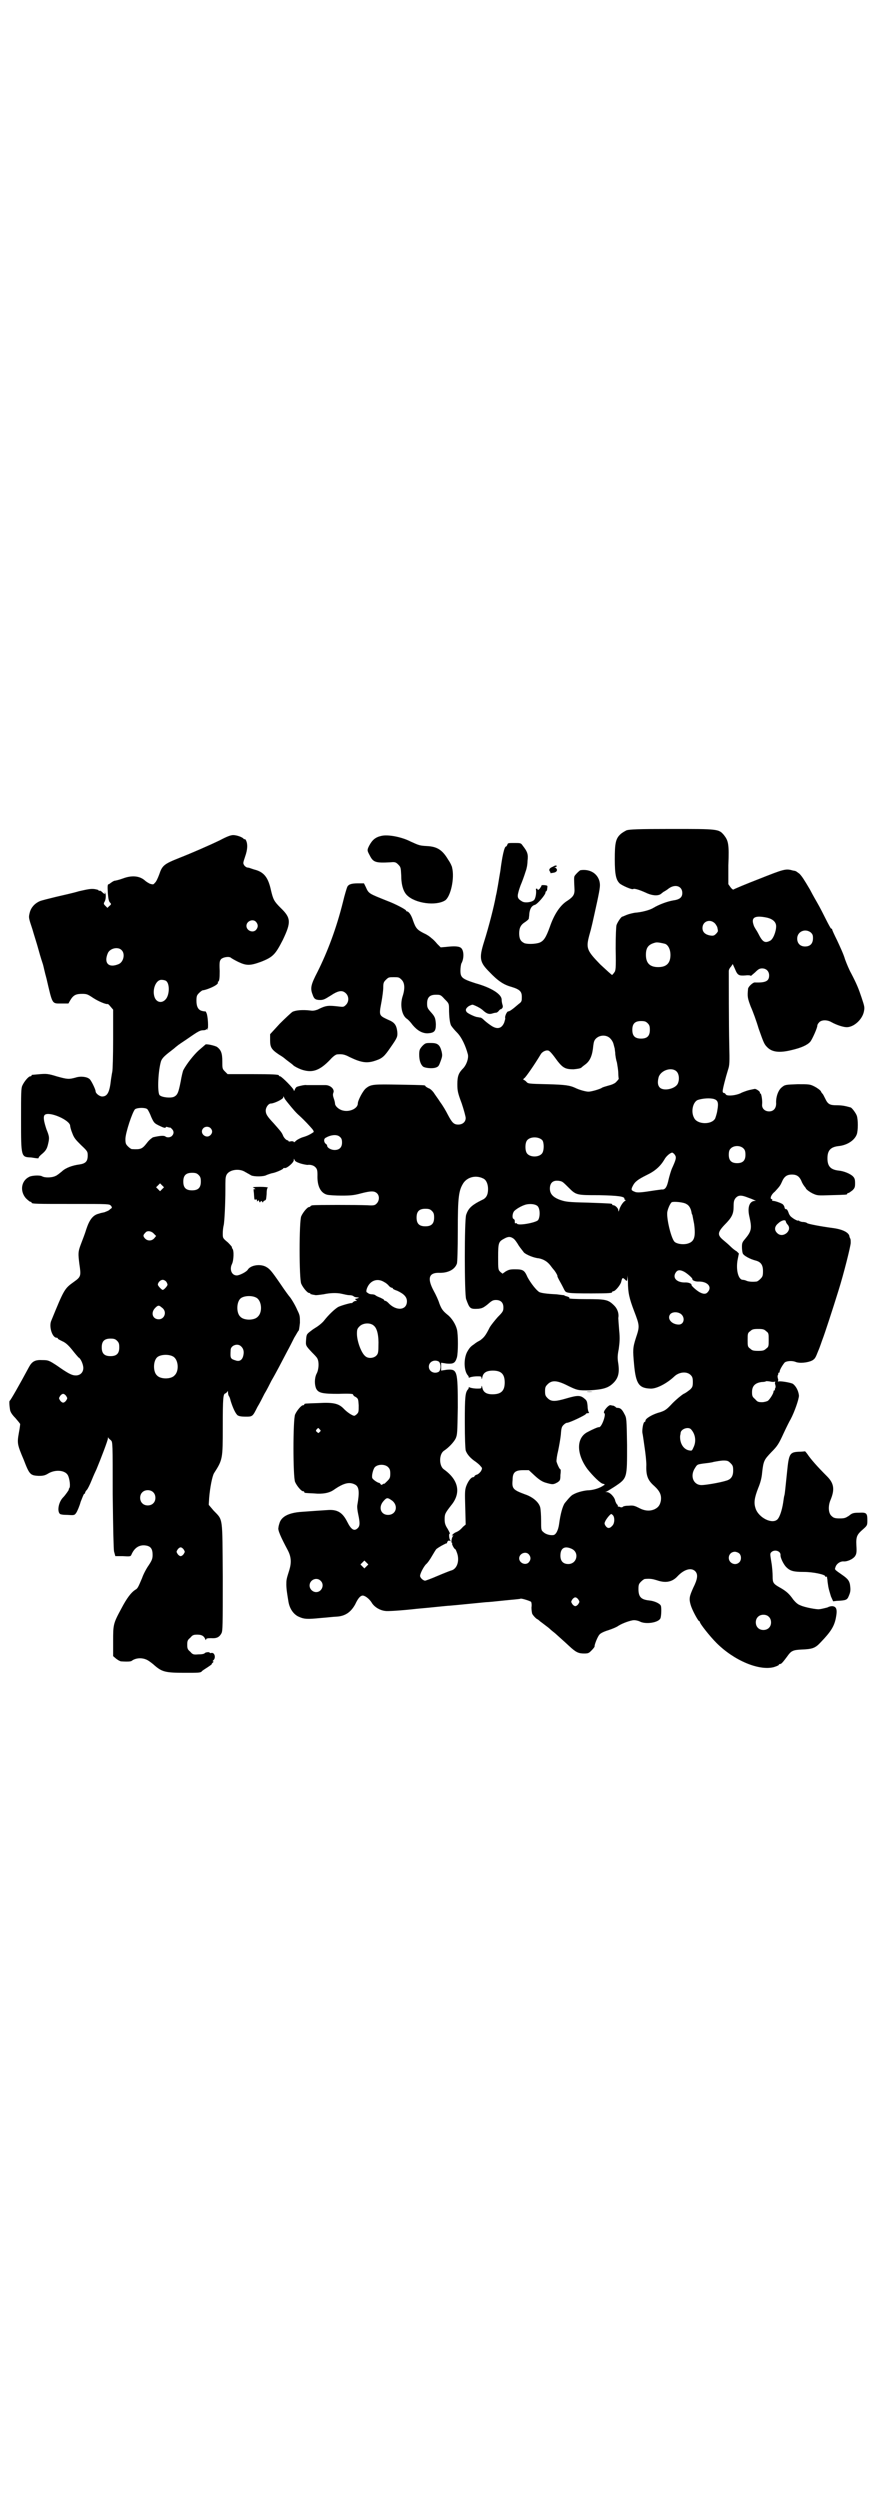 <?xml version="1.0" standalone="no"?>
<!DOCTYPE svg PUBLIC "-//W3C//DTD SVG 20010904//EN"
 "http://www.w3.org/TR/2001/REC-SVG-20010904/DTD/svg10.dtd">
<svg version="1.0" xmlns="http://www.w3.org/2000/svg"
 width="1000pt" height="2850pt" viewBox="0 0 1000 2850"
 preserveAspectRatio="xMidYMid meet">
<g transform="translate(0,2850) scale(0.5,-0.5)"
fill="#000000" stroke="none">
<path d="M1429 3807 c-4 -2 -11 -6 -14 -9 -11 -10 -13 -21 -13 -57 0 -36 3
-48 12 -56 7 -5 27 -14 30 -12 3 2 17 -3 28 -8 14 -7 27 -8 34 -4 3 2 6 5 8 6
2 1 7 4 12 8 15 10 30 4 30 -11 0 -10 -6 -15 -21 -17 -12 -2 -32 -9 -45 -17
-8 -5 -27 -10 -42 -11 -6 -1 -14 -3 -19 -5 -5 -2 -9 -4 -10 -4 -2 0 -10 -11
-13 -19 -1 -3 -2 -24 -2 -54 1 -46 0 -50 -3 -54 -2 -3 -5 -6 -5 -6 -1 0 -13
11 -27 24 -31 32 -33 37 -25 67 5 17 7 27 18 77 7 33 7 37 5 46 -5 18 -22 28
-43 25 -2 0 -13 -11 -14 -14 -1 -3 -1 -7 0 -27 1 -14 -2 -19 -15 -28 -17 -10
-31 -31 -41 -60 -9 -25 -14 -32 -23 -36 -10 -4 -31 -4 -36 -1 -8 4 -11 10 -11
22 0 13 4 20 14 26 4 3 8 6 8 8 0 2 1 6 1 10 1 11 5 19 13 21 6 2 24 23 24 28
0 2 1 3 2 3 1 1 2 4 2 7 1 6 1 6 -7 7 -4 0 -7 0 -6 -1 0 -1 -2 -4 -4 -7 -3 -3
-5 -4 -5 -2 0 1 -1 2 -2 2 -1 0 -2 -1 -2 -1 2 -9 -1 -22 -4 -25 -5 -5 -19 -7
-26 -4 -11 6 -13 10 -10 21 1 5 4 13 5 16 3 7 8 20 12 33 2 5 4 15 4 23 2 15
0 21 -11 35 -4 6 -5 6 -19 6 -14 0 -15 0 -16 -4 -1 -2 -2 -4 -3 -4 -4 0 -9
-24 -13 -56 -1 -5 -3 -18 -5 -30 -2 -11 -4 -23 -5 -26 -4 -23 -16 -70 -27
-105 -12 -38 -10 -47 12 -69 19 -20 32 -29 50 -34 20 -6 24 -11 24 -23 0 -9 0
-11 -7 -16 -15 -13 -21 -17 -24 -17 -3 0 -8 -11 -7 -15 1 -1 -1 -6 -2 -10 -6
-15 -17 -17 -32 -6 -6 4 -13 10 -15 12 -3 3 -6 5 -8 5 -2 0 -5 1 -6 1 -5 0
-24 9 -25 12 -3 4 -2 8 5 13 4 2 8 4 10 3 8 -3 18 -8 24 -14 7 -6 12 -8 19 -6
3 1 7 2 9 2 2 0 5 2 7 5 2 2 4 4 4 3 0 -1 1 0 3 2 2 2 2 5 1 8 -1 3 -2 8 -2
12 0 12 -23 27 -59 37 -31 10 -35 13 -35 29 0 6 1 13 2 16 7 12 6 31 -1 36 -5
4 -17 4 -34 2 l-12 -1 -8 8 c-4 5 -10 11 -13 13 -3 3 -10 8 -17 11 -16 8 -19
12 -25 29 -4 13 -10 21 -14 21 -1 0 -2 1 -2 2 0 2 -24 15 -43 22 -42 17 -42
16 -49 32 l-4 8 -13 0 c-15 0 -22 -2 -25 -8 -1 -2 -6 -18 -10 -35 -15 -60 -35
-113 -58 -159 -15 -29 -17 -37 -11 -52 3 -9 6 -12 17 -12 8 0 11 2 24 10 18
12 27 13 35 5 7 -7 7 -19 0 -26 -5 -5 -6 -5 -15 -4 -26 3 -30 3 -50 -7 -6 -2
-10 -3 -16 -2 -17 2 -33 1 -41 -3 -3 -2 -16 -14 -29 -27 l-22 -24 0 -14 c0
-16 3 -21 21 -33 7 -4 12 -8 13 -9 1 -1 5 -4 9 -7 4 -3 8 -6 9 -7 2 -3 16 -10
24 -12 22 -6 38 0 61 24 6 7 13 12 16 12 11 1 17 0 28 -6 27 -13 40 -15 60 -8
15 5 20 10 33 29 16 23 17 25 16 37 -2 15 -6 21 -21 27 -21 10 -21 9 -15 41 2
11 4 26 4 32 0 11 1 13 6 18 6 6 7 6 18 6 11 0 12 0 18 -6 7 -7 8 -20 2 -38
-6 -19 -2 -43 10 -51 2 -1 8 -7 13 -14 11 -13 22 -19 34 -19 16 1 19 5 19 21
-1 14 -2 17 -12 28 -7 8 -8 10 -8 19 0 14 6 20 20 20 10 0 11 0 20 -10 9 -9
10 -10 10 -21 0 -20 2 -37 6 -41 2 -3 7 -9 12 -14 11 -11 20 -31 25 -50 2 -9
-3 -23 -10 -31 -11 -11 -14 -18 -14 -37 0 -15 1 -20 10 -44 5 -15 9 -30 9 -33
0 -9 -7 -15 -17 -15 -10 0 -14 4 -24 23 -4 8 -11 20 -17 28 -5 8 -12 17 -15
22 -3 4 -8 9 -12 10 -4 2 -7 4 -7 5 0 2 -3 2 -59 3 -58 1 -65 1 -76 -8 -7 -5
-19 -28 -19 -35 0 -11 -18 -20 -34 -16 -9 2 -18 10 -18 16 0 1 -1 7 -3 12 -2
6 -2 9 -1 12 4 8 -6 18 -18 18 -29 0 -41 0 -43 0 -3 1 -17 -2 -22 -4 -2 -1 -4
-4 -5 -7 -1 -3 -2 -3 -2 -1 0 4 -27 31 -31 32 -2 0 -3 1 -3 2 0 2 -11 3 -64 3
l-53 0 -6 6 c-6 6 -6 7 -6 23 0 19 -3 26 -12 33 -5 3 -26 8 -27 5 -1 -1 -7 -6
-15 -13 -11 -10 -27 -30 -35 -45 -1 -2 -4 -14 -6 -26 -5 -25 -7 -31 -16 -35
-8 -3 -27 -1 -32 4 -5 5 -4 48 2 73 2 10 7 15 24 28 4 3 9 7 11 9 3 2 6 5 8 6
1 1 12 8 22 15 23 16 26 17 33 17 3 0 6 1 8 3 2 3 2 3 1 0 -1 -2 -1 -2 0 -2 3
3 1 32 -2 38 -1 3 -3 5 -3 4 -1 0 -3 0 -7 1 -9 2 -13 10 -13 23 0 11 1 13 6
18 3 3 7 6 8 6 9 1 28 9 33 14 2 2 3 4 2 4 -1 0 -1 1 1 2 2 2 3 6 3 24 -1 21
0 23 3 27 5 5 19 7 23 3 1 -1 8 -5 16 -9 19 -9 27 -9 52 0 28 11 33 17 50 50
19 40 19 50 -5 73 -15 15 -17 19 -22 40 -6 28 -15 40 -33 46 -4 1 -10 3 -13 4
-2 1 -6 2 -8 2 -1 0 -5 2 -7 5 -3 5 -3 5 2 20 6 17 6 29 2 37 -2 3 -3 4 -3 3
0 -1 -1 -1 -2 0 -2 4 -16 9 -24 9 -6 0 -14 -3 -31 -12 -25 -12 -64 -29 -92
-40 -35 -14 -39 -17 -46 -38 -3 -8 -7 -17 -10 -19 -3 -4 -4 -4 -11 -2 -4 2 -9
5 -11 7 -12 11 -30 13 -51 5 -8 -3 -17 -5 -18 -5 -2 0 -5 -2 -8 -4 -3 -2 -5
-4 -6 -4 -3 0 -3 -5 -2 -21 1 -12 2 -18 5 -21 3 -3 3 -4 -2 -8 l-4 -4 -5 5
c-4 4 -4 5 -1 10 3 6 3 19 0 20 -1 1 -1 1 0 -1 2 -4 -2 -2 -6 2 -2 2 -5 4 -6
3 -2 0 -3 0 -2 1 0 1 -4 2 -10 3 -9 1 -17 -1 -35 -5 -13 -4 -36 -9 -53 -13
-16 -4 -33 -8 -37 -10 -11 -5 -19 -14 -22 -25 -3 -12 -3 -12 6 -39 3 -11 10
-32 14 -47 4 -15 9 -30 10 -33 1 -3 4 -18 8 -32 14 -60 12 -57 34 -57 l16 0 4
7 c7 12 13 15 27 15 11 0 13 -1 25 -9 12 -8 31 -16 34 -14 0 0 3 -2 6 -6 l6
-7 0 -67 c0 -38 -1 -71 -2 -75 -1 -4 -2 -12 -3 -18 -3 -28 -8 -38 -20 -38 -6
0 -15 7 -15 12 0 4 -10 25 -14 28 -6 5 -20 7 -32 3 -15 -4 -18 -4 -43 3 -19 6
-24 6 -37 5 -20 -2 -20 -1 -20 -3 0 -1 -1 -2 -3 -2 -4 0 -14 -12 -18 -21 -3
-6 -3 -18 -3 -77 0 -87 0 -86 23 -87 6 -1 13 -2 15 -2 1 0 2 0 2 1 0 2 4 6 9
10 7 6 10 11 12 19 4 16 4 19 -3 36 -6 18 -8 29 -4 33 10 9 58 -12 58 -25 0
-2 2 -10 5 -17 4 -11 8 -15 20 -27 15 -14 15 -15 15 -24 0 -13 -5 -18 -19 -20
-16 -2 -32 -8 -40 -16 -5 -4 -11 -9 -14 -10 -7 -4 -24 -5 -31 -1 -5 3 -23 2
-29 -1 -19 -9 -22 -33 -8 -49 4 -4 9 -8 10 -8 2 0 3 -1 3 -2 0 -3 12 -3 94 -3
83 0 83 0 87 -4 3 -4 3 -5 -2 -8 -2 -3 -8 -5 -13 -7 -5 -1 -10 -2 -12 -3 -14
-3 -22 -14 -29 -35 -4 -13 -7 -20 -13 -36 -6 -16 -6 -20 -3 -44 4 -27 4 -29
-13 -41 -21 -15 -22 -17 -51 -88 -6 -13 2 -39 12 -39 2 0 3 -1 3 -2 0 -1 4 -3
10 -6 7 -3 13 -8 22 -19 7 -9 14 -17 15 -18 5 -2 11 -16 11 -24 0 -10 -7 -17
-17 -17 -9 0 -17 4 -44 23 -17 11 -19 12 -32 12 -17 1 -24 -3 -31 -16 -22 -41
-42 -76 -44 -77 -1 0 -1 -9 1 -21 1 -5 5 -11 12 -18 6 -7 11 -13 11 -14 0 -1
-1 -10 -3 -20 -4 -23 -4 -26 11 -61 13 -34 15 -36 34 -37 11 0 15 1 23 6 16 9
38 7 44 -5 4 -8 6 -26 3 -29 -1 -2 -2 -3 -1 -3 1 0 -8 -13 -13 -18 -10 -10
-14 -30 -8 -37 1 -2 8 -3 18 -3 15 -1 16 -1 20 5 2 3 7 14 10 25 4 10 7 18 8
18 1 0 2 1 2 2 0 2 2 5 4 7 2 2 7 12 11 22 4 10 9 21 11 25 10 24 26 66 26 70
0 3 1 4 1 2 1 -2 4 -4 6 -6 4 -4 4 -5 4 -123 1 -83 2 -123 3 -130 l3 -11 17 0
c17 -1 18 -1 20 4 7 16 19 23 34 20 10 -2 14 -8 14 -21 0 -8 -1 -12 -9 -24 -5
-7 -12 -20 -15 -29 -9 -21 -10 -24 -16 -27 -9 -6 -19 -19 -31 -42 -19 -35 -19
-37 -19 -75 l0 -34 7 -6 c4 -3 9 -6 12 -6 17 -1 21 0 23 1 9 7 23 8 34 3 3 -1
10 -6 16 -11 19 -17 26 -19 72 -19 30 0 35 0 38 3 1 2 8 6 14 10 6 4 10 7 9 7
-1 0 0 1 2 3 2 2 3 3 1 3 -2 0 -1 1 1 3 6 6 2 19 -6 16 -2 0 -3 0 -3 1 0 2 -9
1 -11 -1 -1 -2 -7 -3 -15 -3 -11 -1 -13 0 -18 6 -6 5 -7 7 -7 16 0 9 1 11 7
16 5 6 7 7 16 7 10 0 15 -3 18 -10 1 -3 2 -3 2 -1 0 2 2 3 11 3 13 -1 19 2 24
11 3 6 3 16 3 129 -1 140 1 128 -21 151 l-11 13 1 16 c2 24 7 49 11 56 20 31
20 33 20 105 0 68 1 76 6 77 2 1 4 3 5 5 0 2 1 0 1 -3 0 -3 1 -7 2 -8 1 -1 3
-6 4 -11 5 -16 11 -29 16 -33 3 -2 9 -3 18 -3 16 0 16 0 27 22 5 8 12 22 16
30 5 8 12 22 16 30 10 17 24 44 36 67 5 9 12 23 16 31 5 8 9 16 10 16 1 1 2 9
3 18 0 15 0 17 -6 29 -5 12 -15 28 -18 31 -1 1 -10 13 -20 28 -22 32 -25 35
-34 40 -14 7 -35 3 -41 -7 -3 -5 -19 -13 -25 -13 -12 0 -17 14 -11 26 4 8 5
31 1 35 -1 2 -2 3 -1 3 1 0 -3 5 -9 11 -12 10 -12 10 -12 21 0 6 1 14 2 18 2
7 4 54 4 80 0 26 0 28 2 34 5 13 29 17 43 8 5 -3 11 -6 14 -8 7 -3 29 -3 35 1
3 1 8 3 12 4 8 1 26 9 26 11 0 1 1 1 3 1 4 -2 21 12 21 18 0 4 0 4 2 0 1 -3 5
-5 14 -8 7 -2 14 -3 15 -3 7 1 14 -1 18 -5 4 -4 5 -7 5 -18 -1 -25 7 -41 22
-45 4 -1 19 -2 33 -2 22 0 29 1 44 5 23 6 31 6 37 0 6 -6 5 -17 -1 -23 -4 -4
-6 -5 -21 -4 -24 1 -118 1 -124 0 -4 0 -6 -2 -6 -2 0 -1 -1 -2 -3 -2 -4 0 -14
-12 -18 -21 -5 -11 -5 -143 0 -154 4 -9 14 -21 18 -21 2 0 3 -1 3 -2 0 -1 1
-1 3 -1 1 -1 5 -1 9 -2 3 0 11 1 18 2 13 3 30 4 42 1 5 -1 12 -3 17 -3 4 0 8
-1 10 -3 1 -1 5 -2 8 -2 3 0 5 -1 3 -1 -2 -1 -4 -2 -6 -2 -3 -1 -3 -1 0 -3 3
-2 2 -2 0 -2 -2 0 -5 -1 -7 -3 -2 -2 -3 -3 -3 -2 0 1 -23 -5 -31 -9 -8 -5 -21
-17 -32 -31 -3 -4 -10 -10 -16 -14 -5 -3 -11 -7 -12 -8 -12 -9 -12 -9 -13 -22
-1 -13 -1 -13 14 -29 5 -5 11 -11 12 -14 4 -8 3 -25 -2 -34 -5 -10 -5 -25 -1
-34 5 -10 14 -12 51 -12 24 1 32 0 33 -1 0 -2 3 -5 6 -6 6 -4 6 -5 7 -19 0
-14 0 -16 -4 -20 -2 -2 -5 -4 -6 -4 -4 0 -15 7 -23 15 -12 13 -24 16 -59 14
-31 -1 -32 -1 -32 -3 0 -1 -1 -2 -3 -2 -4 0 -14 -12 -18 -21 -5 -11 -5 -143 0
-154 4 -9 14 -21 18 -21 2 0 3 -1 3 -2 0 -2 0 -2 22 -3 20 -2 35 1 45 8 23 16
36 19 49 12 9 -5 10 -17 5 -46 -1 -4 0 -13 2 -22 4 -19 4 -26 -1 -31 -8 -8
-15 -4 -24 14 -11 22 -23 29 -46 27 -16 -1 -31 -2 -58 -4 -30 -2 -47 -11 -51
-27 -1 -3 -2 -7 -2 -9 -2 -5 5 -21 21 -51 8 -15 9 -28 4 -45 -7 -22 -7 -23 -7
-34 0 -10 2 -22 5 -40 3 -16 12 -28 23 -33 13 -6 20 -6 51 -3 14 1 30 3 35 3
20 1 33 10 43 28 6 13 11 19 16 20 5 1 15 -6 21 -15 6 -11 20 -19 32 -20 4 -1
37 1 72 5 35 3 69 7 74 7 13 1 72 7 83 8 5 0 24 2 43 4 19 2 35 3 36 4 3 1 21
-5 24 -7 1 -1 2 -7 1 -13 0 -6 1 -13 2 -15 3 -5 10 -12 12 -12 0 0 3 -2 6 -5
3 -2 8 -6 12 -9 4 -3 8 -6 10 -8 2 -2 7 -6 12 -10 11 -10 18 -16 32 -29 15
-14 21 -17 34 -17 10 0 11 1 17 7 4 4 7 8 7 9 -1 3 7 23 11 27 2 3 10 7 20 10
9 3 19 7 23 10 9 6 29 13 36 13 3 0 9 -1 13 -3 13 -7 42 -3 47 7 2 4 3 24 1
29 -2 5 -15 11 -27 12 -18 2 -24 8 -24 26 0 10 1 12 6 17 3 3 7 6 9 6 12 1 17
0 27 -3 20 -7 35 -4 47 9 15 16 32 21 41 11 6 -7 5 -17 -5 -37 -9 -20 -10 -25
-6 -39 3 -11 16 -35 19 -37 1 0 2 -1 2 -2 0 -4 23 -33 38 -48 40 -40 97 -64
131 -55 6 2 11 4 11 5 0 1 1 2 3 2 3 0 7 5 16 17 9 13 13 15 32 16 26 1 32 3
45 17 22 23 30 35 34 54 4 20 2 27 -8 28 -3 0 -7 -1 -9 -2 -1 -1 -6 -2 -10 -3
-4 -1 -9 -2 -11 -2 -4 -1 -33 4 -43 9 -6 2 -11 7 -16 13 -9 13 -16 19 -28 26
-18 10 -19 12 -19 27 0 7 -1 22 -3 33 -3 18 -3 19 0 22 7 7 21 3 21 -6 -1 -6
7 -22 13 -28 9 -9 17 -11 40 -11 22 0 49 -6 49 -10 0 -1 1 -2 2 -1 1 1 2 0 2
-1 0 -2 1 -5 1 -7 0 -2 1 -9 2 -15 1 -6 4 -15 6 -22 l5 -11 8 1 c22 1 24 2 28
12 3 7 4 12 3 20 -1 13 -5 18 -18 27 -17 12 -18 12 -16 17 2 8 10 14 18 14 9
-1 22 5 27 12 3 5 4 8 3 24 -1 21 1 25 16 38 9 8 9 9 9 20 0 16 -2 18 -19 17
-13 0 -16 -1 -23 -7 -8 -5 -10 -6 -21 -6 -10 0 -14 1 -18 5 -8 6 -9 23 -3 37
10 24 8 38 -8 54 -22 22 -37 39 -45 51 -3 4 -5 6 -5 6 -1 0 -7 -1 -15 -1 -20
-1 -22 -5 -26 -45 -4 -39 -5 -49 -6 -54 -1 -2 -2 -10 -3 -17 -3 -19 -8 -32
-12 -37 -11 -14 -44 2 -51 24 -4 12 -3 23 6 46 5 12 8 23 9 35 3 28 5 30 21
47 14 14 17 19 28 43 7 15 14 29 16 32 9 17 19 46 19 54 -1 11 -7 22 -14 27
-6 3 -30 7 -33 5 -1 0 -1 0 -1 1 1 1 1 4 0 6 -1 4 -1 6 0 8 1 1 1 3 1 4 -1 0
-1 1 1 1 1 0 2 1 2 3 0 4 8 17 12 21 5 3 16 4 24 1 9 -4 28 -2 38 3 7 4 8 7
14 22 4 9 8 22 10 27 4 10 23 68 36 110 12 38 28 102 28 109 0 5 0 9 -1 10 -1
2 -2 4 -2 6 -2 8 -15 15 -37 18 -30 4 -55 9 -59 11 -2 2 -7 3 -12 3 -4 1 -7 2
-7 3 0 1 -1 1 -1 0 -2 -1 -10 3 -16 8 -3 2 -6 7 -7 11 -2 5 -4 8 -6 7 -1 0 -3
2 -3 5 -1 3 -3 6 -5 7 -5 3 -17 7 -21 7 -2 0 -3 1 -2 2 1 1 0 2 -1 2 -5 0 -2
10 7 17 10 11 12 13 16 22 5 12 11 17 23 17 12 0 18 -5 23 -18 2 -4 4 -7 5 -8
0 -1 3 -3 4 -6 2 -3 9 -8 15 -11 11 -5 11 -5 42 -4 36 1 37 1 37 3 0 1 1 2 3
2 1 0 5 3 9 6 5 5 6 7 6 16 0 9 -1 12 -5 16 -6 6 -21 12 -32 13 -19 2 -26 10
-26 28 0 18 7 26 26 28 19 2 36 13 41 27 3 9 3 33 0 42 -2 6 -11 18 -14 19
-14 4 -21 5 -32 5 -15 0 -20 2 -26 15 -3 6 -5 10 -6 11 -1 1 -3 3 -4 6 -2 3
-9 8 -15 11 -10 5 -12 5 -38 5 -27 -1 -29 -1 -36 -7 -8 -6 -14 -22 -13 -37 0
-11 -6 -18 -16 -18 -10 0 -17 7 -16 16 1 10 -2 26 -4 25 -1 -1 -1 0 -1 2 1 2
-10 10 -13 8 -1 0 -5 -1 -10 -2 -5 -1 -13 -4 -18 -6 -12 -7 -35 -9 -37 -4 -1
2 -3 3 -4 3 -2 0 -3 2 -3 4 0 5 7 32 12 48 4 12 4 16 3 61 -1 40 -1 148 -1
165 0 3 2 7 5 10 l4 6 5 -11 c6 -15 9 -16 24 -15 7 1 12 0 12 -1 0 -1 4 3 10
8 7 7 10 9 16 9 10 0 16 -7 16 -16 0 -13 -8 -17 -33 -16 -4 0 -14 -9 -15 -14
-2 -19 -1 -22 6 -41 5 -11 13 -33 18 -50 12 -34 13 -36 20 -43 11 -11 28 -13
56 -6 21 5 35 11 42 19 4 5 16 31 16 37 0 2 2 5 5 8 6 5 18 5 28 -1 11 -6 26
-11 34 -11 16 0 35 17 39 35 2 10 2 11 -5 32 -7 21 -11 31 -24 56 -4 7 -10 21
-14 32 -3 11 -12 30 -18 43 -6 12 -11 23 -11 24 0 1 -1 3 -3 3 -1 1 -6 10 -11
20 -5 10 -14 28 -21 40 -7 12 -14 25 -16 29 -13 22 -18 30 -24 36 -4 3 -8 6
-9 6 0 0 -3 1 -5 1 -17 5 -20 4 -78 -19 -31 -12 -57 -23 -58 -24 -1 -1 -4 1
-7 5 l-5 7 0 43 c2 49 0 56 -10 69 -12 14 -13 14 -120 14 -77 0 -95 -1 -102
-3z m319 -199 c14 -3 22 -10 22 -20 0 -12 -7 -30 -14 -33 -12 -6 -17 -3 -27
17 -3 6 -7 11 -7 12 -1 1 -3 5 -4 9 -5 16 5 20 30 15z m-1164 -10 c5 -6 5 -12
0 -18 -7 -8 -22 -2 -22 9 0 11 15 17 22 9z m1047 -4 c3 -4 5 -8 5 -9 0 -1 1
-4 1 -6 1 -2 -1 -5 -4 -8 -4 -4 -6 -5 -13 -4 -12 2 -18 8 -18 17 0 16 18 22
29 10z m218 -20 c4 -4 5 -6 5 -13 0 -12 -6 -19 -18 -19 -11 0 -18 7 -18 18 0
16 18 24 31 14z m-332 -26 c7 -3 12 -13 12 -25 0 -19 -9 -28 -28 -28 -19 0
-28 9 -28 28 0 17 6 24 22 28 5 1 14 -1 22 -3z m-1240 -14 c9 -8 5 -27 -6 -32
-23 -10 -35 2 -25 25 5 11 23 15 31 7z m101 -70 c9 -5 9 -30 1 -41 -9 -12 -23
-9 -27 5 -5 17 4 38 16 38 4 0 8 -1 10 -2z m1099 -97 c4 -4 5 -7 5 -15 0 -14
-6 -20 -20 -20 -14 0 -20 6 -20 20 0 14 6 20 20 20 8 0 11 -1 15 -5z m-85 -35
c3 -3 6 -8 7 -12 1 -4 2 -7 2 -8 1 -1 1 -6 2 -12 0 -6 2 -17 4 -23 1 -7 3 -17
3 -24 0 -7 1 -12 1 -13 0 0 -2 -3 -5 -6 -3 -4 -10 -7 -18 -9 -7 -2 -14 -4 -15
-5 -4 -3 -24 -9 -31 -9 -6 0 -21 4 -31 9 -11 5 -21 7 -63 8 -43 1 -44 1 -48 6
-2 2 -5 4 -6 4 -1 0 -1 2 2 4 3 2 22 29 37 54 4 7 14 11 19 8 3 -2 7 -6 20
-24 12 -15 18 -18 36 -18 10 1 16 2 18 4 2 2 6 5 10 8 10 8 15 20 17 42 1 8 2
12 6 16 9 9 25 9 33 0z m151 -75 c6 -6 7 -20 2 -29 -7 -11 -31 -16 -40 -8 -5
5 -6 12 -3 24 5 16 30 24 41 13z m-887 -71 c13 -16 19 -23 27 -30 12 -11 23
-23 29 -30 4 -5 4 -7 2 -8 -6 -4 -13 -8 -24 -11 -6 -2 -13 -6 -15 -8 -3 -3 -5
-4 -5 -3 0 2 -3 2 -6 2 -3 -1 -6 -1 -6 0 0 1 -1 2 -2 2 -3 0 -9 6 -11 12 -3 7
-7 11 -21 27 -15 16 -18 21 -18 29 0 7 6 16 12 16 7 0 28 10 28 14 0 3 0 3 2
0 0 -2 4 -7 8 -12z m973 8 c8 -3 10 -8 7 -25 -1 -8 -4 -16 -5 -19 -8 -15 -41
-14 -48 1 -8 14 -3 36 8 41 12 4 29 5 38 2z m-1293 -23 c2 -2 6 -10 9 -18 6
-13 7 -14 17 -19 10 -5 16 -7 16 -4 0 1 2 1 5 0 3 -1 5 -1 5 -1 0 1 2 -1 4 -3
5 -5 5 -11 0 -16 -4 -4 -12 -4 -15 -1 -3 2 -11 2 -28 -2 -2 -1 -9 -6 -14 -13
-11 -14 -14 -15 -34 -14 -2 0 -6 3 -9 6 -5 5 -6 7 -6 17 0 14 16 62 22 68 6 4
24 4 28 0z m144 -43 c5 -5 5 -11 0 -16 -10 -10 -27 5 -16 16 4 4 12 4 16 0z
m295 -20 c4 -3 5 -7 5 -13 0 -11 -6 -17 -17 -17 -8 0 -17 5 -17 10 0 1 -1 3
-3 4 -5 4 -5 12 0 14 12 7 26 8 32 2z m462 -8 c4 -6 4 -24 -1 -30 -7 -9 -27
-9 -34 0 -5 6 -5 24 0 30 7 9 27 9 35 0z m459 -19 c3 -3 4 -7 4 -14 0 -13 -6
-19 -19 -19 -13 0 -19 6 -19 19 0 7 1 11 4 14 7 8 23 8 30 0z m-157 -14 c4 -6
3 -10 -7 -32 -2 -5 -5 -15 -7 -23 -4 -19 -8 -25 -16 -24 0 0 -7 -1 -15 -2 -32
-5 -41 -6 -47 -3 -8 3 -8 5 -4 13 5 10 12 15 32 25 19 9 31 20 40 35 4 8 14
16 18 16 1 0 4 -2 6 -5z m-1086 -46 c4 -4 5 -7 5 -15 0 -14 -6 -20 -20 -20
-14 0 -20 6 -20 20 0 14 6 20 20 20 8 0 11 -1 15 -5z m649 -8 c7 -3 11 -13 11
-24 0 -13 -4 -21 -14 -25 -24 -12 -31 -19 -36 -34 -4 -12 -4 -181 0 -192 8
-22 9 -23 28 -22 8 1 11 2 21 10 9 8 12 10 19 10 11 0 17 -6 17 -17 0 -8 -1
-10 -13 -22 -7 -8 -15 -18 -18 -23 -10 -20 -13 -23 -22 -30 -6 -3 -12 -7 -14
-9 -8 -5 -11 -9 -16 -18 -8 -16 -7 -43 2 -53 2 -2 2 -4 2 -5 -1 -1 1 0 4 1 3
1 10 2 15 2 9 0 10 0 10 -4 0 -3 1 -3 2 2 2 10 9 15 24 15 19 0 27 -8 27 -27
0 -19 -8 -27 -28 -27 -14 0 -21 5 -23 15 -1 5 -2 5 -2 3 0 -5 -1 -5 -10 -5 -5
0 -12 1 -15 2 -3 1 -5 2 -4 1 0 -1 0 -3 -2 -5 -6 -7 -7 -17 -7 -74 0 -39 1
-59 2 -65 3 -9 11 -18 23 -26 4 -3 9 -7 11 -10 4 -4 4 -5 1 -11 -2 -3 -6 -7
-9 -8 -4 -1 -6 -3 -6 -4 0 -1 -2 -2 -3 -2 -5 0 -12 -10 -16 -21 -3 -9 -3 -15
-2 -48 l1 -39 -6 -5 c-8 -9 -11 -10 -15 -12 -3 -1 -6 -3 -8 -5 -3 -3 -3 -4 -1
-3 2 1 3 1 1 -1 -3 -4 -5 -16 -2 -16 1 0 1 -1 0 -1 -1 -2 5 -13 7 -13 1 0 3
-5 5 -11 5 -17 -1 -35 -15 -38 -3 -1 -16 -6 -30 -12 -14 -6 -27 -11 -29 -11
-5 1 -11 7 -11 11 0 5 7 19 13 26 4 3 10 12 14 19 4 7 9 15 10 16 6 5 23 14
23 13 0 -1 1 0 2 3 1 3 3 4 6 3 2 -1 3 -1 1 1 -3 3 -4 17 -1 15 1 -1 -1 4 -5
11 -6 9 -7 14 -7 22 0 12 1 14 15 32 23 28 17 58 -17 82 -11 8 -11 34 0 42 11
7 23 20 27 28 4 9 4 12 5 71 0 84 -1 88 -25 86 l-13 -2 0 9 0 9 13 -2 c15 -1
19 1 23 14 3 11 3 53 0 64 -3 12 -12 26 -21 33 -11 9 -14 13 -19 26 -2 7 -8
20 -13 29 -15 28 -11 41 11 41 21 -1 37 7 42 21 1 3 2 31 2 75 0 77 2 92 13
109 10 14 29 18 45 10z m181 -8 c3 -2 9 -8 14 -13 17 -17 18 -17 69 -17 45 -1
58 -3 58 -8 0 -2 1 -3 2 -3 2 0 1 -1 -2 -3 -4 -3 -10 -12 -12 -20 -1 -4 -2 -4
-2 0 0 4 -7 11 -11 11 -2 0 -3 1 -3 2 0 2 0 2 -55 4 -46 1 -51 2 -63 6 -17 6
-24 14 -24 26 0 12 6 18 16 18 5 0 10 -1 13 -3z m-913 -16 l-5 -5 -4 4 -5 5 4
4 5 5 4 -4 5 -5 -4 -4z m1337 -20 c6 -2 13 -5 15 -6 2 0 2 -1 -1 -1 -12 -1
-17 -15 -12 -36 6 -27 5 -33 -10 -51 -6 -7 -7 -9 -7 -18 0 -6 1 -13 2 -15 2
-5 17 -13 29 -16 12 -3 17 -10 17 -24 0 -11 -1 -13 -6 -18 -3 -3 -7 -6 -9 -6
-11 -1 -19 0 -23 2 -2 1 -6 2 -8 2 -10 0 -16 22 -12 45 l3 15 -5 5 c-4 2 -10
7 -14 11 -4 4 -11 10 -17 15 -13 11 -13 17 3 34 17 17 21 25 21 42 0 12 1 15
5 20 6 6 12 7 29 0z m-142 -14 c6 -3 10 -9 12 -19 0 -2 1 -5 2 -6 0 -1 2 -10
4 -21 4 -31 0 -41 -17 -45 -10 -2 -23 0 -28 5 -8 9 -19 56 -16 69 2 9 7 19 10
21 5 2 27 0 33 -4z m-339 -5 c6 -6 6 -25 1 -32 -6 -6 -45 -13 -48 -8 -1 1 -2
2 -3 1 -1 -1 -2 0 -2 2 0 5 0 6 -3 8 -3 1 -3 11 1 17 4 5 19 14 29 16 11 2 21
0 25 -4z m-241 -11 c4 -4 5 -7 5 -15 0 -14 -6 -20 -20 -20 -14 0 -20 6 -20 20
0 14 6 20 20 20 8 0 11 -1 15 -5z m807 -24 c0 -1 2 -5 4 -7 12 -13 -10 -32
-23 -20 -8 7 -7 16 2 23 7 7 17 9 17 4z m-1441 -28 l5 -5 -4 -5 c-6 -7 -16 -7
-22 0 -4 5 -4 7 2 13 4 5 14 3 19 -3z m820 -11 c3 -2 8 -9 12 -16 4 -6 10 -13
12 -16 6 -5 22 -12 34 -13 10 -2 19 -7 26 -16 3 -4 6 -8 7 -9 4 -4 11 -16 9
-16 0 0 2 -5 6 -12 4 -7 8 -15 10 -19 4 -7 4 -8 62 -8 43 0 47 1 47 3 0 1 1 2
3 2 4 0 17 15 18 23 2 8 3 9 9 3 4 -4 4 -4 5 8 0 6 0 1 1 -12 0 -25 3 -38 14
-67 13 -34 13 -35 4 -62 -7 -22 -7 -27 -4 -60 4 -44 11 -54 37 -55 14 -1 38
12 54 27 11 11 29 13 38 4 4 -4 5 -7 5 -16 0 -10 -1 -12 -6 -17 -4 -3 -10 -8
-15 -10 -5 -3 -16 -12 -25 -21 -14 -15 -17 -17 -29 -21 -16 -4 -33 -14 -33
-19 0 -2 -1 -3 -2 -3 -3 0 -6 -17 -5 -25 1 -4 3 -19 5 -33 2 -13 4 -31 4 -40
-1 -24 3 -35 18 -48 13 -12 17 -21 15 -34 -2 -10 -6 -15 -14 -19 -11 -5 -23
-4 -36 3 -10 5 -13 6 -23 5 -7 0 -13 -1 -14 -3 -2 -1 -4 -1 -6 0 -2 1 -4 1 -5
1 -1 -1 -1 -1 0 0 0 2 0 4 -2 5 -1 1 -3 5 -4 8 -1 8 -12 20 -19 20 -4 0 -4 1
-1 1 2 1 10 6 18 11 30 20 29 19 29 96 -1 59 -1 61 -6 70 -5 10 -9 14 -15 14
-3 0 -5 1 -5 2 -1 1 -3 2 -5 3 -2 0 -5 1 -6 1 -3 2 -11 -6 -15 -13 -1 -3 -1
-5 0 -5 5 -2 -6 -33 -12 -32 -1 1 -15 -5 -26 -11 -26 -13 -26 -50 0 -85 12
-15 29 -32 35 -33 5 -1 5 -2 1 -4 -8 -6 -24 -11 -37 -11 -9 -1 -22 -4 -31 -9
-5 -2 -11 -9 -20 -20 -5 -7 -10 -25 -13 -48 -2 -14 -7 -24 -13 -25 -8 -1 -18
2 -23 7 -5 4 -5 6 -5 26 0 12 -1 26 -2 30 -3 12 -17 24 -35 30 -27 10 -30 13
-28 33 0 17 6 22 24 22 l13 0 14 -13 c11 -10 18 -14 26 -16 14 -4 16 -4 25 1
6 4 7 5 7 17 1 7 1 13 0 13 -2 0 -7 11 -9 18 0 4 1 13 4 25 2 10 5 26 6 36 1
15 2 18 6 22 3 3 6 5 8 5 6 0 43 18 43 20 0 1 2 2 5 2 2 0 3 1 2 2 -1 0 -3 7
-3 14 -1 11 -2 13 -7 17 -9 8 -16 8 -40 1 -27 -8 -36 -8 -44 0 -5 5 -6 7 -6
16 0 9 1 11 6 16 9 9 20 9 41 -1 28 -14 28 -13 54 -13 31 2 43 5 55 17 11 11
14 23 11 44 -2 12 -2 18 1 33 2 15 3 24 1 43 -1 13 -2 26 -2 28 2 10 -2 21 -9
28 -14 14 -19 15 -65 15 -24 0 -40 1 -38 2 2 1 0 3 -8 5 -1 0 -2 1 -4 2 -2 0
-9 1 -17 2 -23 1 -35 3 -39 5 -7 4 -20 21 -27 34 -7 16 -10 18 -29 18 -11 0
-14 -1 -21 -5 l-7 -5 -5 4 c-5 5 -5 6 -5 34 0 33 1 35 14 42 9 5 14 5 21 0z
m390 -76 c7 -4 18 -14 18 -16 -1 -3 6 -6 13 -6 21 1 33 -12 22 -24 -4 -5 -10
-5 -19 0 -7 4 -18 14 -18 16 1 3 -6 6 -13 6 -21 -1 -32 11 -22 24 4 5 10 5 19
0z m-1182 -22 c2 -3 3 -6 3 -7 0 -3 -8 -12 -11 -12 -2 0 -11 9 -11 12 0 5 6
11 11 11 3 0 6 -2 8 -4z m497 -1 c4 -2 9 -6 11 -9 2 -2 5 -4 6 -4 2 0 3 -1 3
-2 0 -1 4 -3 10 -5 15 -7 22 -14 22 -24 0 -21 -25 -23 -43 -3 -2 2 -5 4 -6 4
-2 0 -3 1 -3 2 0 1 -4 3 -8 5 -5 2 -10 4 -12 6 -1 1 -5 2 -8 2 -3 0 -7 1 -9 3
-4 2 -4 3 -3 8 6 20 24 27 40 17z m-291 -36 c12 -7 14 -33 3 -43 -8 -9 -32 -9
-40 0 -9 8 -9 32 0 41 7 7 27 8 37 2z m-212 -26 c7 -9 1 -23 -11 -23 -14 0
-19 15 -8 26 5 5 7 6 11 4 2 -2 6 -4 8 -7z m1180 -11 c10 -8 7 -24 -5 -24 -16
0 -27 13 -20 23 4 6 17 7 25 1z m-700 -27 c7 -6 11 -22 10 -46 0 -15 -1 -18
-5 -22 -6 -6 -19 -7 -25 -1 -9 7 -19 34 -19 51 0 10 1 12 6 17 8 8 25 9 33 1z
m894 -12 c6 -4 6 -6 6 -20 0 -14 0 -16 -6 -20 -4 -4 -7 -5 -18 -5 -11 0 -14 1
-18 5 -6 4 -6 6 -6 20 0 14 0 16 6 20 4 4 7 5 18 5 11 0 14 -1 18 -5z m-1480
-22 c4 -4 5 -7 5 -15 0 -14 -6 -20 -20 -20 -14 0 -20 6 -20 20 0 14 6 20 20
20 8 0 11 -1 15 -5z m282 -12 c6 -5 8 -12 6 -21 -2 -10 -8 -15 -17 -12 -13 4
-13 5 -12 24 0 10 15 16 23 9z m-154 -24 c12 -7 14 -33 3 -43 -8 -9 -32 -9
-40 0 -9 8 -9 32 0 41 7 7 27 8 37 2z m605 -11 c6 -3 6 -21 0 -24 -10 -5 -22
1 -22 12 0 11 12 17 22 12z m767 -46 c1 0 1 0 1 -1 -1 -1 -1 -4 0 -6 1 -4 1
-6 0 -8 -1 -1 -1 -3 -1 -4 1 0 1 -1 -1 -1 -1 0 -2 -1 -2 -3 0 -4 -8 -17 -13
-21 -2 -1 -8 -3 -13 -3 -9 0 -11 1 -16 7 -6 5 -7 7 -7 16 0 14 7 21 22 23 5 0
10 1 10 2 1 0 5 0 10 -1 4 -1 9 -1 10 0z m-1616 -33 c3 -5 3 -5 0 -10 -2 -3
-5 -5 -7 -5 -2 0 -5 2 -7 5 -3 5 -3 5 0 10 2 3 5 5 7 5 2 0 5 -2 7 -5z m578
-76 c3 -3 3 -3 0 -6 -3 -3 -3 -3 -6 0 -3 2 -3 3 -1 6 4 4 4 4 7 0z m847 0 c10
-11 12 -27 6 -40 -4 -9 -4 -9 -10 -8 -13 2 -22 16 -21 33 0 1 1 4 1 6 0 10 18
16 24 9z m90 -77 c5 -5 6 -7 6 -17 0 -13 -5 -20 -16 -23 -16 -5 -48 -10 -56
-10 -19 0 -27 21 -15 39 5 8 5 8 18 10 8 1 19 2 25 4 6 1 16 3 22 3 9 0 11 -1
16 -6z m-781 -9 c4 -4 5 -7 5 -15 0 -9 -1 -11 -7 -17 -4 -4 -7 -7 -7 -6 0 1
-1 0 -3 -1 -3 -2 -4 -2 -5 0 -1 2 -3 3 -3 3 -4 0 -15 8 -16 11 -2 5 2 21 6 25
7 7 23 7 30 0z m-536 -57 c7 -6 7 -19 1 -25 -6 -7 -19 -7 -25 -1 -7 6 -7 19
-1 25 6 7 19 7 25 1z m546 -20 c14 -12 8 -32 -10 -32 -17 0 -23 18 -10 32 7 8
9 8 20 0z m503 -33 c4 -5 4 -17 -1 -23 -6 -7 -11 -8 -16 -1 -3 5 -3 6 0 12 4
7 11 15 13 15 1 0 2 -1 4 -3z m-979 -78 c3 -5 3 -5 0 -10 -2 -3 -5 -5 -7 -5
-2 0 -5 2 -7 5 -3 5 -3 5 0 10 2 3 5 5 7 5 2 0 5 -2 7 -5z m884 2 c19 -8 13
-35 -7 -35 -12 0 -18 7 -18 19 0 17 9 23 25 16z m383 -11 c5 -5 5 -15 0 -20
-9 -9 -24 -2 -24 10 0 8 6 14 14 14 3 0 8 -2 10 -4z m-480 -2 c5 -6 5 -12 0
-18 -7 -8 -22 -2 -22 9 0 11 15 17 22 9z m-370 -27 l-5 -5 -4 4 -5 5 4 4 5 5
4 -4 5 -5 -4 -4z m-105 -33 c10 -9 3 -26 -10 -26 -8 0 -15 7 -15 15 0 13 16
20 25 11z m588 -43 c3 -5 3 -5 0 -10 -2 -3 -5 -5 -7 -5 -2 0 -5 2 -7 5 -3 5
-3 5 0 10 2 3 5 5 7 5 2 0 5 -2 7 -5z m434 -39 c7 -6 7 -19 1 -25 -6 -7 -19
-7 -25 -1 -7 6 -7 19 -1 25 6 7 19 7 25 1z"/>
<path d="M1337 2527 c4 -1 10 -1 15 0 4 0 0 0 -8 0 -8 0 -12 0 -7 0z"/>
<path d="M869 3794 c-13 -3 -20 -9 -27 -22 -5 -10 -5 -11 1 -22 8 -16 13 -18
48 -16 10 1 12 0 17 -5 6 -6 6 -7 7 -25 0 -22 5 -37 13 -45 19 -19 66 -25 87
-12 13 9 22 51 16 75 0 2 -4 11 -9 18 -13 22 -25 30 -49 31 -17 1 -18 2 -36
10 -21 11 -53 17 -68 13z"/>
<path d="M1261 3724 c-8 -3 -10 -7 -7 -11 1 -1 2 -3 1 -3 -1 -1 2 -1 6 0 10 1
12 8 5 12 -3 1 -3 2 -2 1 2 0 4 0 5 1 2 3 -2 4 -8 0z"/>
<path d="M963 3315 c-6 -7 -7 -9 -7 -20 0 -12 3 -22 9 -27 4 -3 21 -5 29 -2 6
2 7 4 11 15 4 11 4 13 2 22 -4 15 -9 19 -24 19 -12 0 -13 0 -20 -7z"/>
<path d="M578 2992 c2 -1 4 -2 4 -3 0 -1 -1 -1 -2 0 -2 1 -2 -2 -1 -9 1 -16 1
-16 4 -15 2 1 3 0 3 -2 0 -3 0 -3 2 -1 2 2 2 2 3 -1 1 -3 2 -3 3 -1 2 3 2 2 4
0 1 -2 2 -2 2 -1 0 2 2 3 4 4 3 1 3 3 4 14 0 8 1 15 3 15 1 1 -7 2 -18 2 -14
0 -19 -1 -15 -2z"/>
</g>
</svg>
